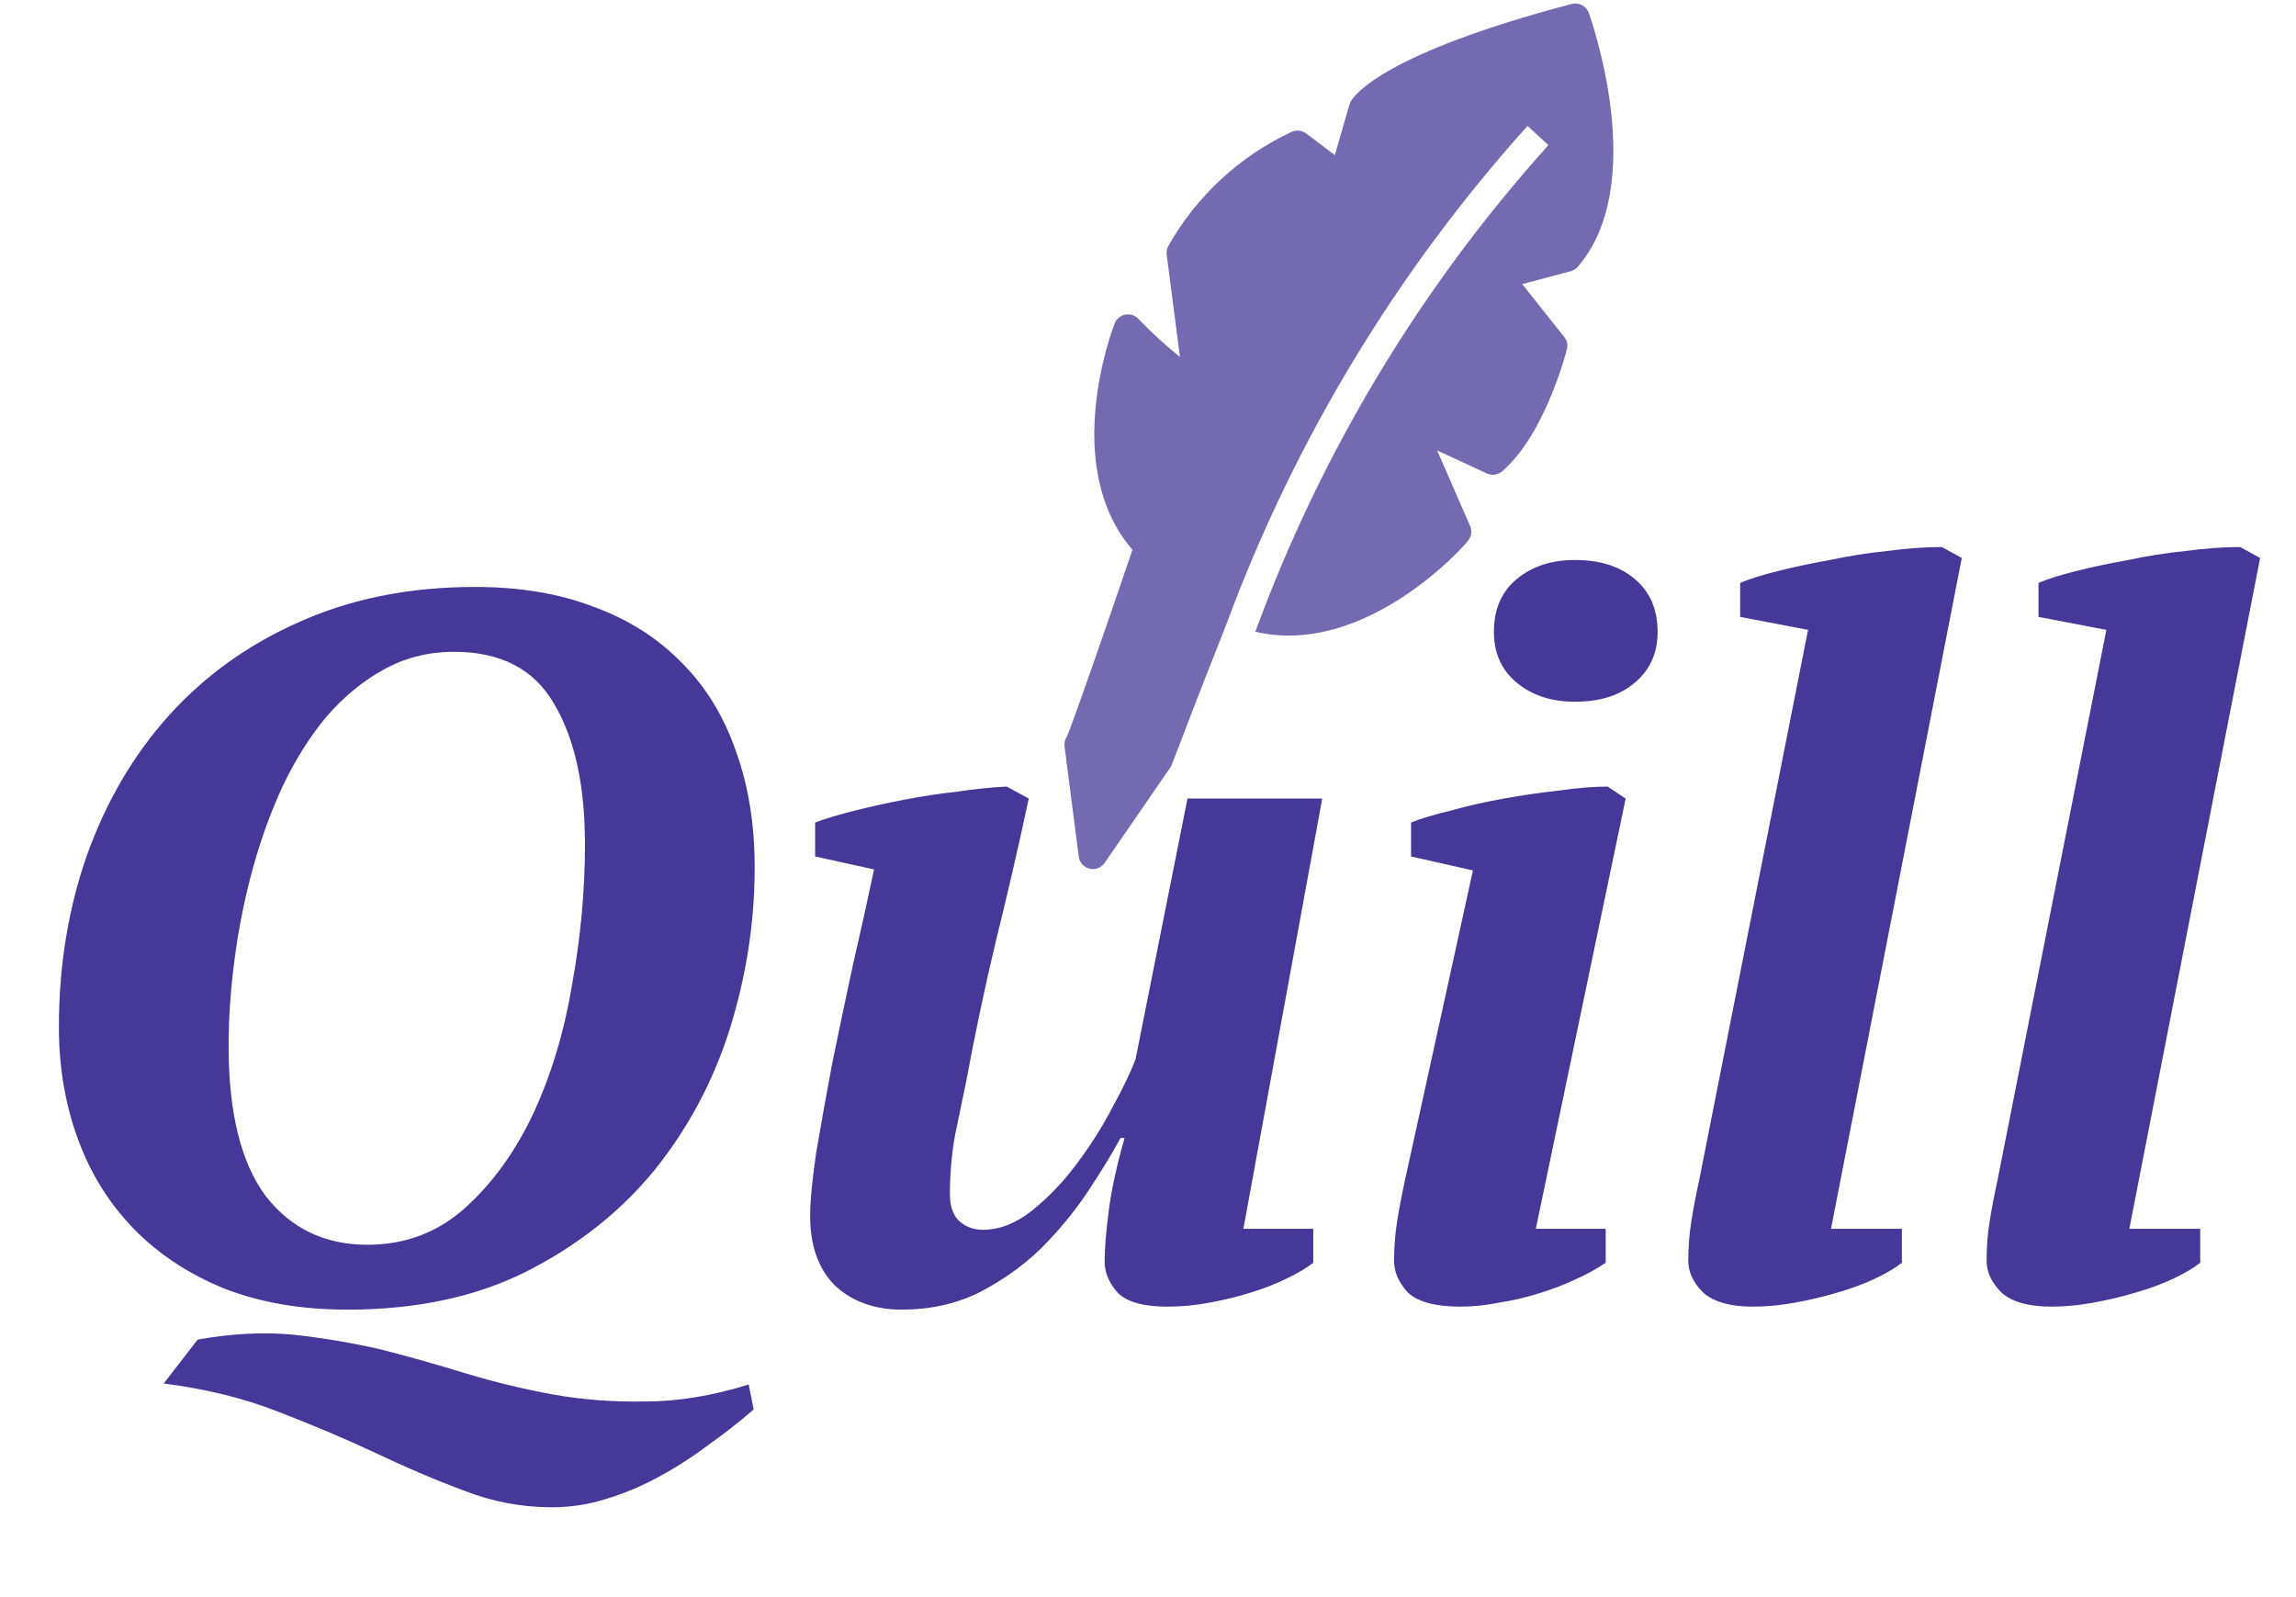 <svg width="46" height="32" viewBox="0 0 46 32" fill="none" xmlns="http://www.w3.org/2000/svg">
<path d="M15.1 28.24C14.807 28.493 14.5 28.733 14.18 28.96C13.86 29.2 13.527 29.413 13.18 29.6C12.833 29.787 12.48 29.933 12.12 30.04C11.773 30.147 11.42 30.2 11.06 30.2C10.447 30.2 9.853 30.087 9.28 29.86C8.707 29.647 8.113 29.393 7.5 29.1C6.9 28.82 6.253 28.547 5.56 28.28C4.88 28.013 4.12 27.827 3.28 27.72L3.96 26.84C4.627 26.72 5.26 26.687 5.86 26.74C6.473 26.807 7.067 26.907 7.64 27.04C8.213 27.187 8.78 27.347 9.34 27.52C9.913 27.693 10.493 27.833 11.08 27.94C11.68 28.047 12.3 28.093 12.94 28.08C13.58 28.08 14.267 27.967 15 27.74L15.1 28.24ZM1.18 20.58C1.18 19.353 1.367 18.207 1.74 17.14C2.127 16.06 2.673 15.127 3.38 14.34C4.1 13.54 4.973 12.913 6 12.46C7.04 11.993 8.213 11.76 9.52 11.76C10.413 11.76 11.207 11.893 11.9 12.16C12.593 12.413 13.18 12.787 13.66 13.28C14.14 13.76 14.5 14.347 14.74 15.04C14.993 15.733 15.12 16.513 15.12 17.38C15.12 18.473 14.953 19.553 14.62 20.62C14.287 21.673 13.78 22.62 13.1 23.46C12.42 24.287 11.567 24.96 10.54 25.48C9.527 25.987 8.333 26.24 6.96 26.24C6.04 26.24 5.22 26.1 4.5 25.82C3.78 25.527 3.173 25.127 2.68 24.62C2.187 24.113 1.813 23.513 1.56 22.82C1.307 22.127 1.18 21.38 1.18 20.58ZM4.58 20.96C4.58 22.293 4.827 23.293 5.32 23.96C5.827 24.613 6.507 24.94 7.36 24.94C8.12 24.94 8.773 24.693 9.32 24.2C9.867 23.707 10.32 23.08 10.68 22.32C11.04 21.547 11.3 20.687 11.46 19.74C11.633 18.78 11.72 17.84 11.72 16.92C11.72 15.733 11.513 14.793 11.1 14.1C10.7 13.407 10.033 13.06 9.1 13.06C8.58 13.06 8.107 13.18 7.68 13.42C7.267 13.647 6.887 13.96 6.54 14.36C6.207 14.76 5.913 15.227 5.66 15.76C5.42 16.28 5.22 16.833 5.06 17.42C4.9 18.007 4.78 18.607 4.7 19.22C4.62 19.82 4.58 20.4 4.58 20.96ZM26.311 24.62V25.3C26.177 25.407 25.997 25.513 25.771 25.62C25.557 25.727 25.317 25.82 25.051 25.9C24.797 25.98 24.524 26.047 24.231 26.1C23.951 26.153 23.671 26.18 23.391 26.18C22.911 26.18 22.577 26.087 22.391 25.9C22.217 25.7 22.131 25.493 22.131 25.28C22.131 25.04 22.157 24.707 22.211 24.28C22.264 23.853 22.371 23.36 22.531 22.8H22.451C22.277 23.12 22.057 23.48 21.791 23.88C21.524 24.28 21.211 24.66 20.851 25.02C20.491 25.367 20.077 25.66 19.611 25.9C19.144 26.127 18.631 26.24 18.071 26.24C17.524 26.24 17.077 26.08 16.731 25.76C16.397 25.427 16.231 24.96 16.231 24.36C16.231 24.067 16.271 23.647 16.351 23.1C16.444 22.553 16.551 21.96 16.671 21.32C16.804 20.667 16.944 20 17.091 19.32C17.251 18.627 17.391 17.993 17.511 17.42L16.331 17.16V16.48C16.544 16.4 16.811 16.32 17.131 16.24C17.451 16.16 17.784 16.087 18.131 16.02C18.477 15.953 18.831 15.9 19.191 15.86C19.551 15.807 19.877 15.773 20.171 15.76L20.611 16C20.397 17 20.177 17.953 19.951 18.86C19.737 19.753 19.537 20.7 19.351 21.7C19.284 22.02 19.211 22.373 19.131 22.76C19.064 23.147 19.031 23.533 19.031 23.92C19.031 24.16 19.091 24.34 19.211 24.46C19.344 24.58 19.504 24.64 19.691 24.64C20.024 24.64 20.351 24.513 20.671 24.26C21.004 23.993 21.304 23.68 21.571 23.32C21.851 22.947 22.091 22.567 22.291 22.18C22.504 21.793 22.657 21.473 22.751 21.22L23.791 16H26.491L24.911 24.62H26.311ZM28.27 17.16V16.48C28.47 16.4 28.736 16.32 29.07 16.24C29.403 16.147 29.756 16.067 30.13 16C30.503 15.933 30.87 15.88 31.23 15.84C31.603 15.787 31.93 15.76 32.21 15.76L32.57 16L30.77 24.62H32.17V25.3C31.997 25.42 31.79 25.533 31.55 25.64C31.323 25.747 31.076 25.84 30.81 25.92C30.556 26 30.297 26.06 30.03 26.1C29.763 26.153 29.51 26.18 29.27 26.18C28.763 26.18 28.41 26.087 28.21 25.9C28.023 25.7 27.93 25.487 27.93 25.26C27.93 24.993 27.95 24.733 27.99 24.48C28.03 24.227 28.083 23.947 28.15 23.64L29.51 17.44L28.27 17.16ZM29.93 12.66C29.93 12.207 30.083 11.853 30.39 11.6C30.697 11.347 31.083 11.22 31.55 11.22C32.056 11.22 32.456 11.347 32.75 11.6C33.056 11.853 33.21 12.207 33.21 12.66C33.21 13.087 33.056 13.427 32.75 13.68C32.456 13.933 32.056 14.06 31.55 14.06C31.083 14.06 30.697 13.933 30.39 13.68C30.083 13.427 29.93 13.087 29.93 12.66ZM36.224 12.62L34.864 12.36V11.68C35.051 11.6 35.304 11.52 35.624 11.44C35.944 11.36 36.291 11.287 36.664 11.22C37.037 11.14 37.417 11.08 37.804 11.04C38.204 10.987 38.571 10.96 38.904 10.96L39.304 11.18L36.684 24.62H38.104V25.3C37.971 25.407 37.791 25.513 37.564 25.62C37.337 25.727 37.084 25.82 36.804 25.9C36.537 25.98 36.257 26.047 35.964 26.1C35.671 26.153 35.391 26.18 35.124 26.18C34.671 26.18 34.337 26.087 34.124 25.9C33.924 25.7 33.824 25.487 33.824 25.26C33.824 24.993 33.844 24.733 33.884 24.48C33.924 24.227 33.977 23.947 34.044 23.64L36.224 12.62ZM42.201 12.62L40.841 12.36V11.68C41.027 11.6 41.281 11.52 41.601 11.44C41.921 11.36 42.267 11.287 42.641 11.22C43.014 11.14 43.394 11.08 43.781 11.04C44.181 10.987 44.547 10.96 44.881 10.96L45.281 11.18L42.661 24.62H44.081V25.3C43.947 25.407 43.767 25.513 43.541 25.62C43.314 25.727 43.061 25.82 42.781 25.9C42.514 25.98 42.234 26.047 41.941 26.1C41.647 26.153 41.367 26.18 41.101 26.18C40.647 26.18 40.314 26.087 40.101 25.9C39.901 25.7 39.801 25.487 39.801 25.26C39.801 24.993 39.821 24.733 39.861 24.48C39.901 24.227 39.954 23.947 40.021 23.64L42.201 12.62Z" fill="#453898"/>
<path opacity="0.75" d="M31.83 0.254C31.804 0.188 31.755 0.133 31.692 0.101C31.628 0.069 31.555 0.061 31.486 0.08C27.734 1.068 27.127 1.899 27.054 2.049L27.03 2.114L26.744 3.108L26.165 2.671C26.124 2.642 26.076 2.623 26.025 2.618C25.975 2.613 25.924 2.621 25.878 2.642C24.832 3.13 23.967 3.933 23.402 4.938C23.377 4.988 23.368 5.044 23.374 5.099L23.64 7.152C23.346 6.915 23.067 6.66 22.806 6.388C22.773 6.353 22.732 6.327 22.687 6.313C22.641 6.298 22.593 6.295 22.546 6.303C22.498 6.313 22.454 6.334 22.417 6.364C22.38 6.395 22.35 6.434 22.332 6.479C22.287 6.598 21.24 9.334 22.688 11.016C22.218 12.408 21.49 14.497 21.376 14.758C21.336 14.815 21.319 14.885 21.328 14.954L21.613 17.168C21.621 17.224 21.646 17.277 21.685 17.32C21.724 17.362 21.774 17.392 21.83 17.405C21.886 17.418 21.945 17.414 21.999 17.393C22.052 17.372 22.099 17.336 22.131 17.289L23.46 15.359L23.485 15.299L23.772 14.554C24.017 13.896 24.29 13.232 24.581 12.479C25.942 8.812 27.986 5.434 30.604 2.523L31.022 2.908C28.46 5.756 26.468 9.065 25.15 12.658C27.346 13.17 29.337 10.945 29.409 10.837C29.444 10.796 29.466 10.747 29.474 10.695C29.482 10.643 29.475 10.589 29.454 10.54L28.793 9.025L29.788 9.486C29.838 9.509 29.892 9.517 29.946 9.51C30 9.503 30.05 9.481 30.092 9.446C30.948 8.72 31.38 7.054 31.396 6.985C31.405 6.942 31.404 6.898 31.393 6.856C31.381 6.813 31.36 6.775 31.331 6.742L30.498 5.693L31.462 5.435C31.515 5.422 31.563 5.395 31.601 5.356C33.05 3.702 31.879 0.395 31.83 0.254Z" fill="#453898"/>
</svg>